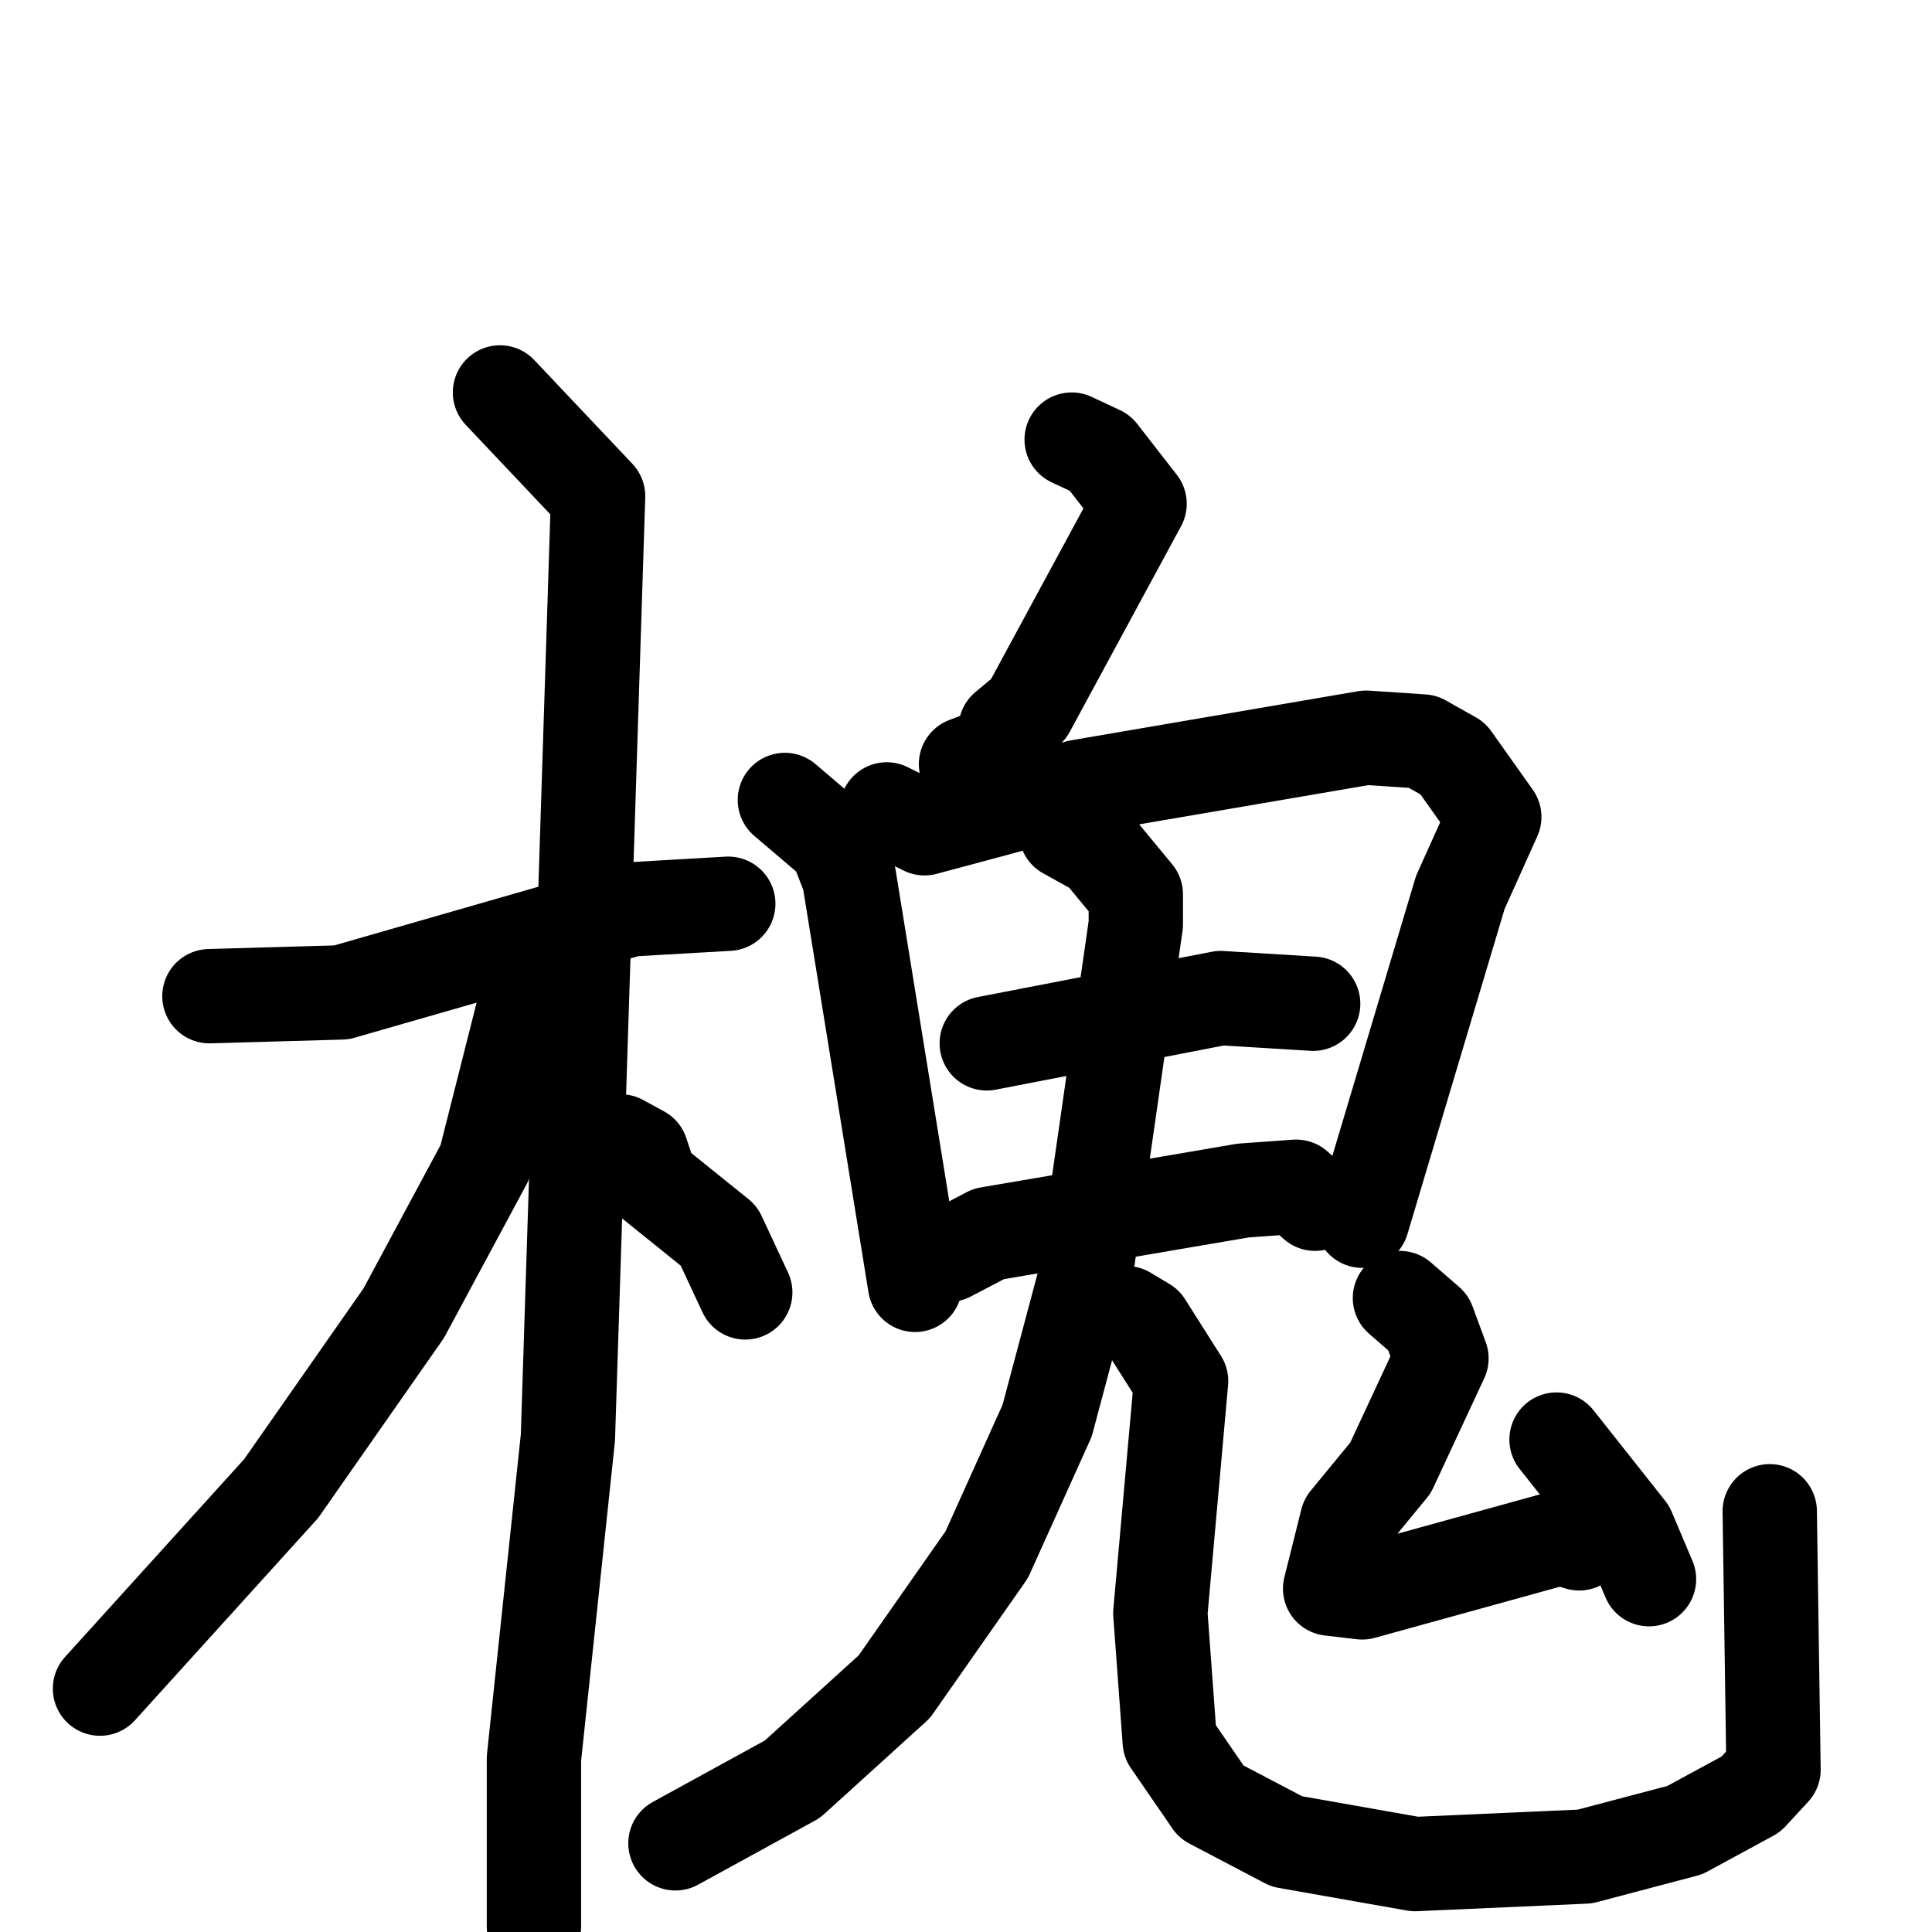 <svg xmlns="http://www.w3.org/2000/svg" viewBox="0 0 1024 1024">
  <g style="fill:none;stroke:#000000;stroke-width:50;stroke-linecap:round;stroke-linejoin:round;" transform="scale(1, 1) translate(0, 0)">
    <path d="M 111.0,528.0 L 181.0,526.0 L 334.0,482.0 L 386.0,479.0"/>
    <path d="M 265.0,208.0 L 317.0,263.0 L 301.0,762.0 L 283.0,932.0 L 283.0,1021.0"/>
    <path d="M 278.0,533.0 L 257.0,616.0 L 214.0,696.0 L 149.0,789.0 L 53.0,895.0"/>
    <path d="M 329.0,605.0 L 340.0,611.0 L 345.0,626.0 L 381.0,655.0 L 395.0,685.0"/>
    <path d="M 568.0,233.0 L 583.0,240.0 L 604.0,267.0 L 545.0,376.0 L 533.0,386.0 L 533.0,397.0 L 512.0,405.0"/>
    <path d="M 416.0,424.0 L 443.0,447.0 L 450.0,465.0 L 485.0,681.0"/>
    <path d="M 470.0,429.0 L 490.0,439.0 L 572.0,417.0 L 724.0,391.0 L 754.0,393.0 L 770.0,402.0 L 792.0,433.0 L 774.0,473.0 L 722.0,647.0"/>
    <path d="M 523.0,553.0 L 647.0,529.0 L 696.0,532.0"/>
    <path d="M 503.0,665.0 L 524.0,654.0 L 659.0,631.0 L 687.0,629.0 L 697.0,638.0"/>
    <path d="M 565.0,441.0 L 583.0,451.0 L 602.0,474.0 L 602.0,490.0 L 575.0,678.0 L 555.0,753.0 L 523.0,824.0 L 474.0,894.0 L 420.0,943.0 L 358.0,977.0"/>
    <path d="M 597.0,696.0 L 607.0,702.0 L 626.0,732.0 L 615.0,855.0 L 620.0,923.0 L 642.0,955.0 L 682.0,976.0 L 750.0,988.0 L 840.0,984.0 L 893.0,970.0 L 928.0,951.0 L 940.0,938.0 L 938.0,801.0"/>
    <path d="M 742.0,688.0 L 757.0,701.0 L 764.0,720.0 L 737.0,778.0 L 714.0,806.0 L 705.0,842.0 L 722.0,844.0 L 827.0,815.0 L 837.0,818.0"/>
    <path d="M 825.0,763.0 L 863.0,811.0 L 874.0,837.0"/>
  </g>
</svg>
